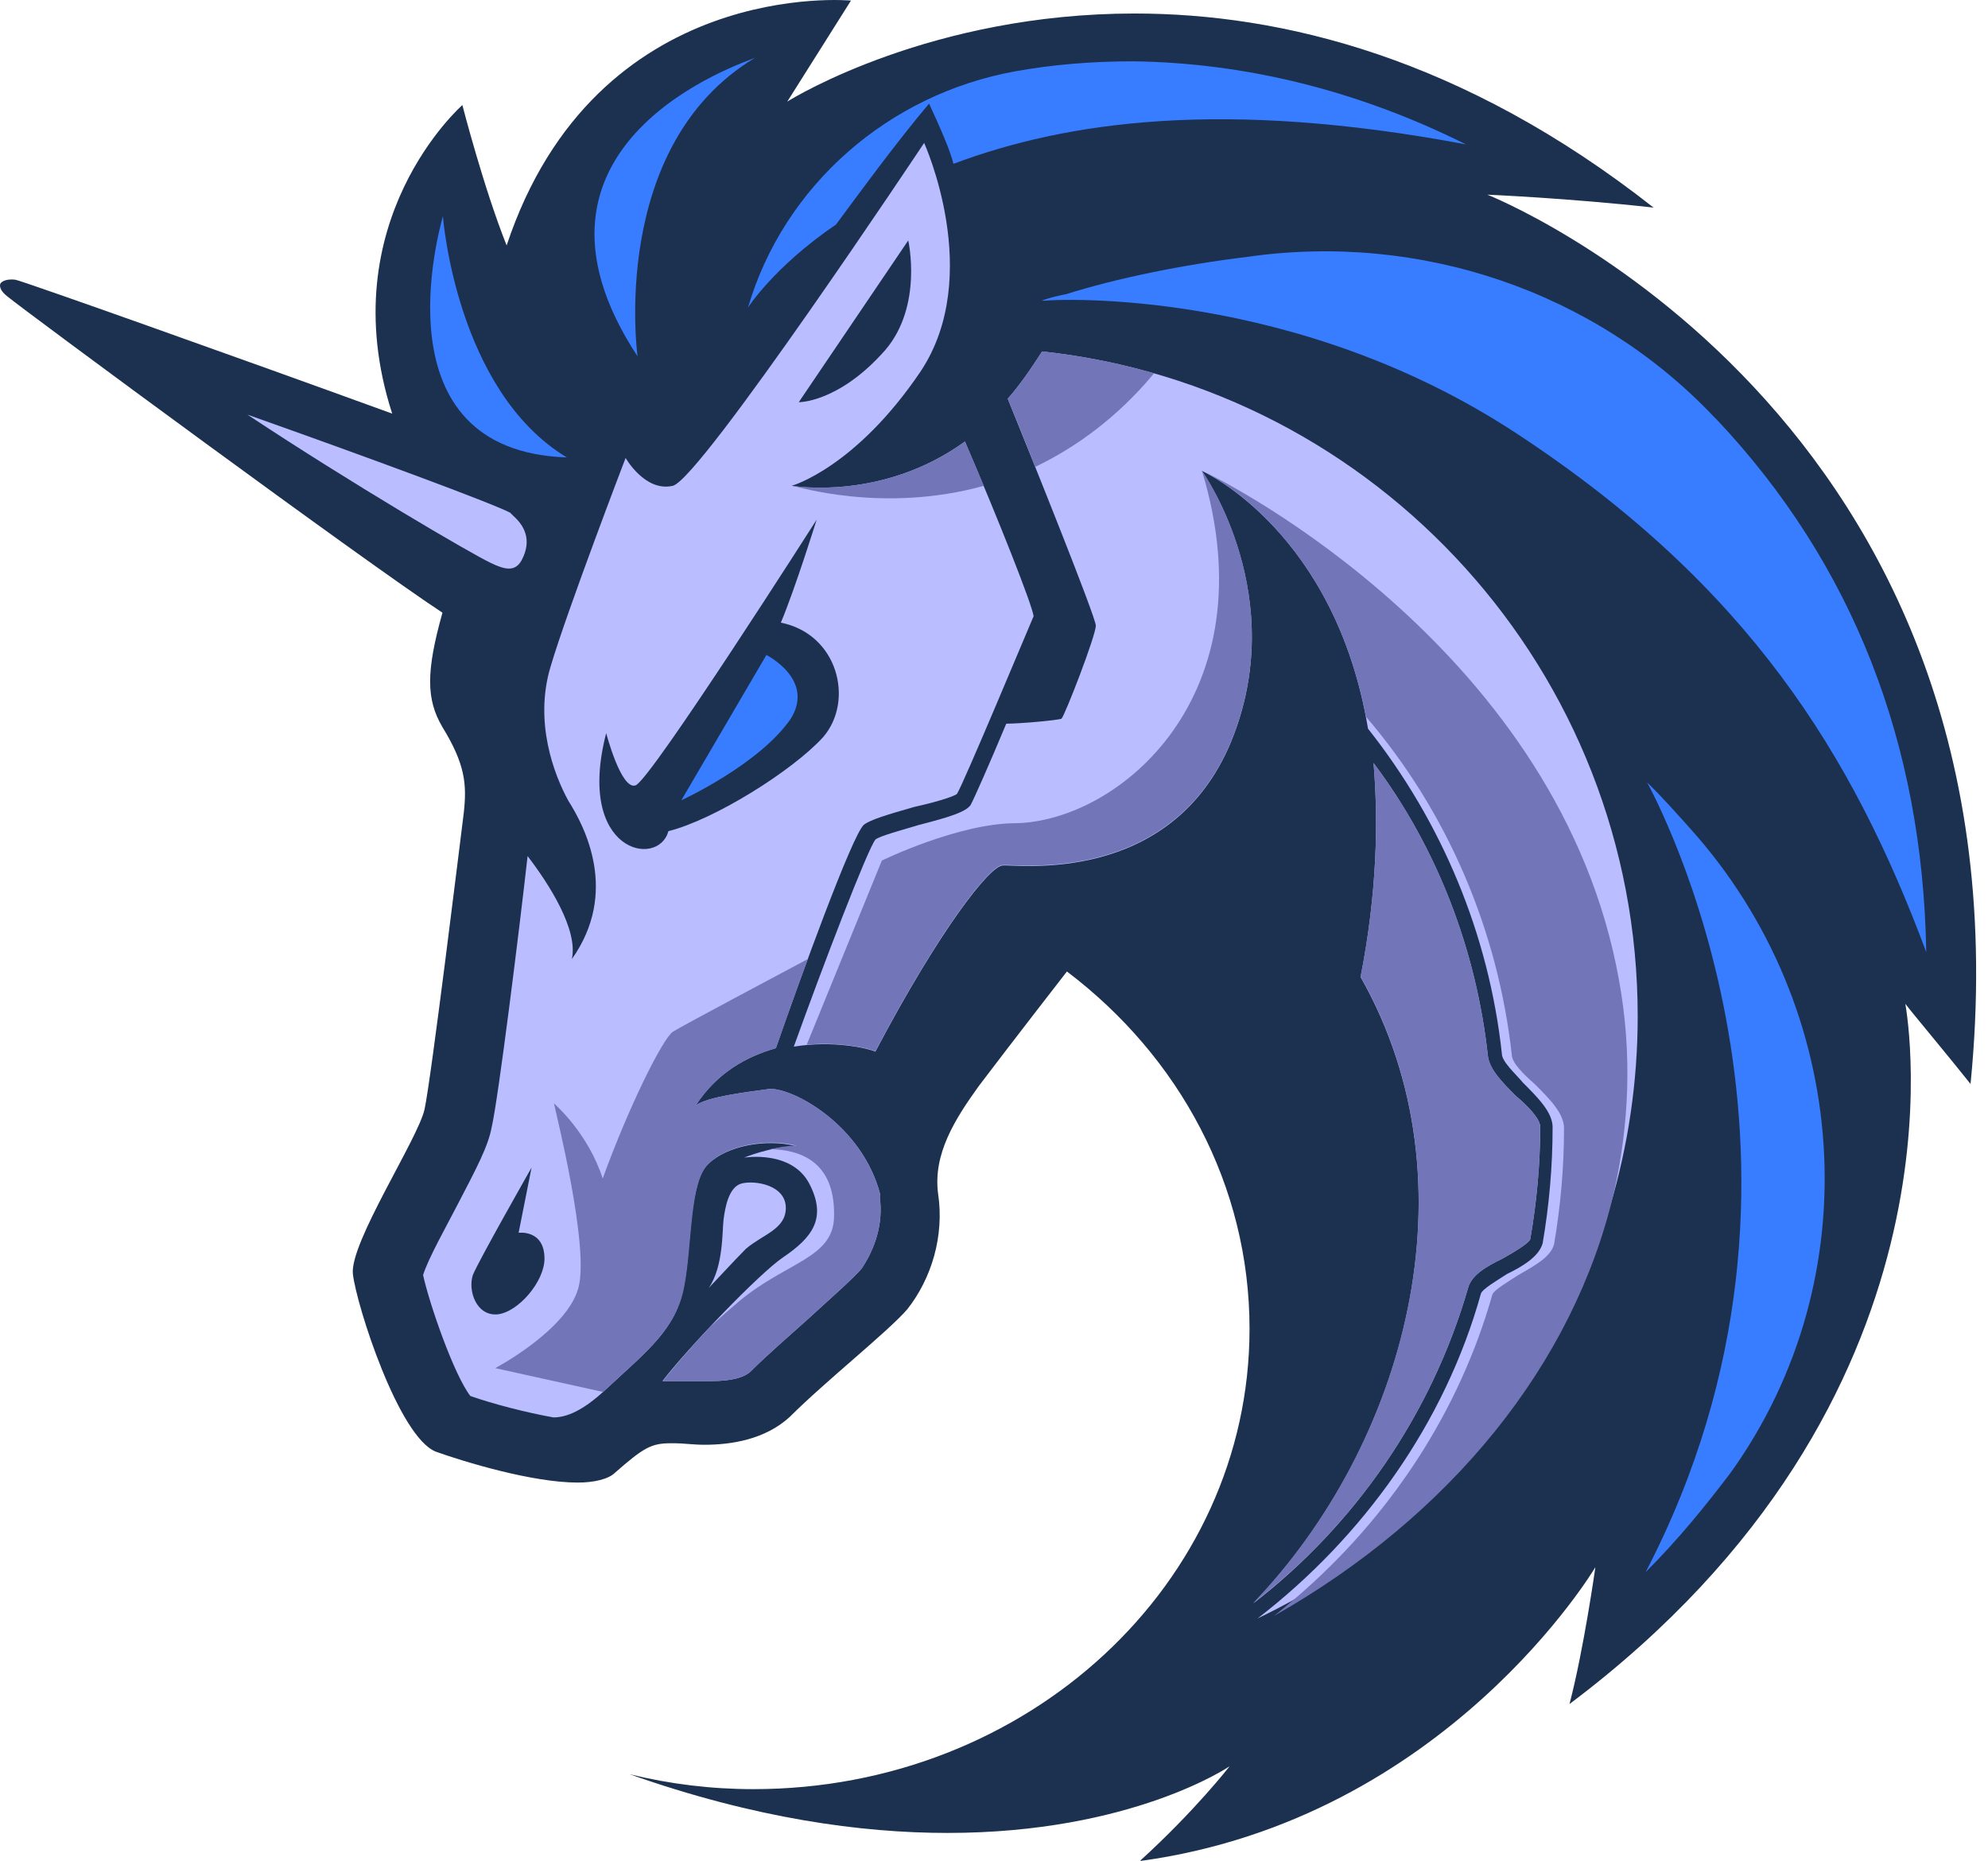 <svg width="78" height="73" viewBox="0 0 78 73" fill="none" xmlns="http://www.w3.org/2000/svg">
<path d="M58.358 7.637C58.358 7.637 61.56 7.773 64.879 8.144C57.382 2.248 50.276 0.53 44.516 0.53C36.571 0.53 31.202 3.79 30.889 3.986L33.388 0.023C33.388 0.023 23.392 -0.934 19.878 9.628C18.98 7.383 18.141 4.122 18.141 4.122C18.141 4.122 12.947 8.671 15.388 16.227C9.433 14.06 0.921 11.034 0.609 10.975C0.16 10.916 0.023 11.112 0.023 11.112C0.023 11.112 -0.113 11.307 0.277 11.619C0.98 12.205 14.431 22.123 17.36 24.036C16.715 26.34 16.715 27.433 17.36 28.526C18.258 29.991 18.316 30.771 18.199 31.865C18.062 32.958 16.911 42.368 16.657 43.52C16.403 44.672 13.709 48.772 13.846 49.982C13.982 51.193 15.642 56.386 17.106 56.952C18.199 57.342 20.874 58.162 22.67 58.162C23.314 58.162 23.88 58.026 24.134 57.772C25.227 56.815 25.54 56.62 26.301 56.62H26.497C26.809 56.62 27.199 56.679 27.648 56.679C28.664 56.679 30.011 56.483 30.987 55.585C32.392 54.18 34.833 52.247 35.594 51.368C36.551 50.158 37.059 48.479 36.805 46.819C36.609 45.277 37.449 43.93 38.406 42.602C39.616 41.002 41.861 38.112 41.861 38.112C46.273 41.451 49.026 46.507 49.026 52.13C49.026 62.126 40.319 70.189 29.562 70.189C27.902 70.189 26.301 69.993 24.7 69.603C29.62 71.341 33.798 71.907 37.176 71.907C44.419 71.907 48.245 69.291 48.245 69.291C48.245 69.291 46.898 71.028 44.731 73H44.79C56.757 71.341 62.595 61.481 62.595 61.481C62.595 61.481 62.146 64.683 61.58 66.85C77.51 54.883 74.836 39.908 74.758 39.381C74.894 39.576 76.495 41.49 77.315 42.524C79.931 16.149 58.358 7.637 58.358 7.637Z" fill="#1B314F"/>
<path d="M57.6 50.529C57.737 50.022 58.303 49.69 58.947 49.378C59.396 49.124 59.962 48.792 60.04 48.616C60.294 47.152 60.431 45.668 60.431 44.204C60.431 43.892 59.923 43.364 59.474 42.994C58.967 42.486 58.459 41.978 58.381 41.451C57.932 37.293 56.39 33.252 53.891 29.933C54.086 32.236 54.027 35.048 53.383 38.328C57.99 46.449 55.121 56.699 49.166 62.907C53.168 59.822 56.175 55.469 57.6 50.529Z" fill="#BABDFF"/>
<path d="M34.541 46.879C33.839 44.126 31.086 42.662 30.188 42.72C29.172 42.857 27.747 43.033 27.298 43.365C28.138 42.076 29.29 41.451 30.442 41.12C31.398 38.367 33.448 32.725 33.897 32.354C34.151 32.158 34.795 31.963 35.889 31.651C36.533 31.514 37.431 31.26 37.548 31.143C37.802 30.753 40.359 24.622 40.554 24.173C40.496 23.724 39.207 20.464 37.86 17.321C34.6 19.683 31.066 19.058 31.066 19.058C31.066 19.058 33.565 18.355 36.123 14.568C38.622 10.8 36.259 5.607 36.259 5.607C36.259 5.607 27.494 18.785 26.4 19.058C25.307 19.312 24.546 17.965 24.546 17.965C24.546 17.965 22.242 23.978 21.598 26.165C20.953 28.332 21.734 30.382 22.3 31.416C22.945 32.432 24.292 35.009 22.437 37.625C22.691 36.473 21.539 34.677 20.7 33.584C20.387 36.395 19.548 43.13 19.294 44.204C19.157 44.966 18.708 45.805 17.947 47.269C17.556 48.031 16.795 49.378 16.6 50.022C16.853 51.174 17.81 53.927 18.454 54.766C19.352 55.079 20.621 55.41 21.715 55.606C22.222 55.606 22.866 55.352 23.765 54.512C25.424 52.97 26.517 52.15 26.83 50.471C27.142 48.87 27.025 46.371 27.786 45.668C28.489 44.966 30.032 44.653 31.242 44.966C30.285 44.966 29.192 45.415 29.192 45.415C29.192 45.415 31.047 45.102 31.75 46.43C32.452 47.777 31.886 48.538 30.734 49.319C29.778 49.964 26.966 52.911 25.99 54.181H26.576H26.83H27.22H27.923C28.684 54.181 29.212 54.044 29.465 53.79C30.11 53.146 30.93 52.443 31.71 51.74C32.472 51.037 33.565 50.081 33.819 49.749C34.327 48.987 34.658 48.011 34.522 46.996V46.879H34.541ZM31.34 15.778L35.635 9.433C35.635 9.433 36.22 11.991 34.737 13.729C32.882 15.837 31.281 15.778 31.34 15.778ZM19.509 51.564C18.669 51.623 18.357 50.608 18.552 50.022C18.747 49.514 20.856 45.805 20.856 45.805L20.348 48.363C20.348 48.363 21.363 48.226 21.363 49.378C21.363 50.276 20.328 51.486 19.509 51.564ZM26.224 32.607C25.834 34.072 22.574 33.447 23.784 28.761C23.784 28.761 24.37 31.006 24.936 30.811C25.522 30.616 32.042 20.386 32.042 20.386C32.042 20.386 31.203 23.08 30.637 24.427C32.882 24.876 33.526 27.492 32.296 28.918C31.086 30.245 28.021 32.158 26.224 32.607Z" fill="#BABDFF"/>
<path d="M40.887 13.787C40.438 14.49 39.989 15.134 39.539 15.642C40.496 18.004 42.995 24.212 42.995 24.544C42.995 24.935 41.785 28.058 41.648 28.195C41.511 28.254 40.047 28.39 39.481 28.39C38.837 29.933 38.192 31.397 38.075 31.592C37.88 31.846 37.314 32.041 36.084 32.354C35.44 32.549 34.483 32.803 34.346 32.939C34.034 33.33 32.296 37.859 31.145 41.061C32.687 40.807 34.034 41.12 34.346 41.256C36.845 36.512 38.837 33.955 39.344 33.955C39.852 33.896 45.943 34.794 48.305 29.093C50.609 23.451 47.29 18.668 47.154 18.473C47.29 18.531 52.405 20.913 53.674 28.586C56.564 32.236 58.418 36.649 58.926 41.334C58.926 41.647 59.434 42.096 59.766 42.486C60.351 43.072 60.917 43.638 60.917 44.224C60.917 45.766 60.781 47.289 60.527 48.773C60.39 49.28 59.766 49.671 59.121 49.983C58.731 50.237 58.165 50.569 58.106 50.744C56.7 55.801 53.498 60.291 49.34 63.493C58.165 59.276 64.256 50.237 64.256 39.87C64.256 26.34 54.006 15.193 40.887 13.787Z" fill="#BABDFF"/>
<path d="M30.832 47.386C30.832 46.488 29.621 46.293 29.094 46.43C28.586 46.566 28.449 47.386 28.39 47.836C28.332 48.285 28.39 49.691 27.805 50.531C27.941 50.394 28.82 49.437 29.269 48.988C29.933 48.422 30.832 48.226 30.832 47.386Z" fill="#BABDFF"/>
<path d="M20.463 21.986C20.912 21.146 20.522 20.58 20.151 20.248C20.092 20.19 20.014 20.112 20.014 20.112C19.253 19.721 14.451 17.945 9.707 16.266C13.865 19.019 18.472 21.712 19.253 22.083C19.819 22.357 20.209 22.435 20.463 21.986Z" fill="#BABDFF"/>
<path d="M38.602 19.059C38.367 18.493 38.114 17.907 37.86 17.322C34.678 19.625 31.262 19.079 31.086 19.059C31.262 19.079 34.658 20.152 38.602 19.059Z" fill="#7275B7"/>
<path d="M45.28 14.647C43.855 14.237 42.391 13.944 40.888 13.788C40.439 14.491 39.99 15.135 39.541 15.643C39.814 16.306 40.205 17.263 40.615 18.317C42.196 17.556 43.816 16.404 45.28 14.647Z" fill="#7275B7"/>
<path d="M34.541 46.878C33.838 44.126 31.086 42.662 30.188 42.721C29.173 42.857 27.748 43.033 27.299 43.365C28.138 42.076 29.29 41.452 30.442 41.12C30.773 40.183 31.222 38.914 31.691 37.626C30.598 38.211 26.733 40.261 26.401 40.476C26.01 40.729 24.663 43.423 23.648 46.234C23.062 44.438 21.794 43.345 21.735 43.287C21.794 43.599 23.141 48.928 22.692 50.529C22.243 52.188 19.432 53.672 19.432 53.672L23.668 54.609C23.707 54.57 23.746 54.531 23.785 54.492C25.444 52.95 26.537 52.13 26.85 50.451C27.162 48.85 27.045 46.351 27.806 45.649C28.509 44.946 30.051 44.633 31.261 44.946C30.91 44.946 30.559 45.004 30.227 45.083C31.32 45.102 32.764 45.512 32.725 47.698C32.725 49.358 30.871 49.494 29.017 51.036C28.646 51.349 28.236 51.7 27.826 52.09C27.084 52.891 26.401 53.672 26.01 54.179H27.923C28.685 54.179 29.212 54.043 29.465 53.789C30.11 53.145 30.93 52.442 31.71 51.739C32.472 51.036 33.565 50.08 33.819 49.748C34.326 48.987 34.658 48.011 34.521 46.996V46.878H34.541Z" fill="#7275B7"/>
<path d="M39.852 32.295C37.607 32.295 34.6 33.76 34.6 33.76L31.652 40.983C32.96 40.866 34.054 41.12 34.346 41.237C36.846 36.493 38.837 33.935 39.344 33.935C39.852 33.877 45.943 34.775 48.306 29.074C50.609 23.432 47.29 18.649 47.154 18.454C49.848 27.298 43.893 32.217 39.852 32.295Z" fill="#7275B7"/>
<path d="M57.6 50.53C57.737 50.022 58.303 49.691 58.947 49.378C59.396 49.124 59.962 48.792 60.04 48.617C60.294 47.153 60.431 45.669 60.431 44.205C60.431 43.892 59.923 43.365 59.474 42.994C58.967 42.486 58.459 41.959 58.381 41.452C57.932 37.293 56.39 33.252 53.891 29.933C54.086 32.237 54.027 35.048 53.383 38.309C57.99 46.43 55.121 56.68 49.166 62.888C53.168 59.823 56.175 55.469 57.6 50.53Z" fill="#7275B7"/>
<path d="M63.532 38.504C61.248 25.58 48.168 18.922 47.172 18.473C47.582 18.668 52.228 21.031 53.595 28.118C56.777 31.827 58.769 36.474 59.315 41.374C59.315 41.686 59.764 42.135 60.213 42.526C60.799 43.111 61.365 43.678 61.365 44.263C61.365 45.806 61.228 47.328 60.975 48.812C60.838 49.32 60.213 49.652 59.569 50.023C59.179 50.276 58.612 50.608 58.554 50.784C57.246 55.411 54.513 59.53 50.881 62.654C50.588 62.908 50.296 63.142 49.983 63.396C56.875 59.491 61.736 53.556 63.318 46.801C63.923 44.127 64.04 41.335 63.532 38.504Z" fill="#7275B7"/>
<path d="M26.732 31.396L30.07 25.696C30.07 25.696 31.984 26.652 31.027 28.195C29.797 29.99 26.732 31.396 26.732 31.396Z" fill="#387CFF"/>
<path d="M64.625 30.694C64.937 31.279 72.825 45.805 64.566 61.677C65.855 60.389 66.929 59.061 67.905 57.772C73.41 50.1 72.649 39.538 66.304 32.49C65.777 31.904 65.211 31.26 64.625 30.694Z" fill="#387CFF"/>
<path d="M75.577 37.352C75.441 29.152 72.688 22.124 67.378 16.481C67.319 16.423 67.319 16.423 67.241 16.345C62.575 11.425 55.722 9.102 48.928 10.078C46.371 10.39 43.813 10.917 41.822 11.542C41.51 11.601 41.178 11.679 40.865 11.796H41.002C41.51 11.737 50.861 11.288 59.568 17.048C68.608 23.002 72.688 29.601 75.577 37.352Z" fill="#387CFF"/>
<path d="M57.518 5.665C53.301 3.557 48.869 2.463 44.457 2.405C42.797 2.405 41.255 2.541 39.849 2.795C34.851 3.693 30.751 7.286 29.346 12.069C29.346 12.069 30.361 10.468 32.801 8.808C33.699 7.598 35.105 5.665 36.452 4.064C36.843 4.904 37.292 5.919 37.409 6.427C41.84 4.767 47.99 3.869 57.518 5.665Z" fill="#387CFF"/>
<path d="M17.379 8.477C17.242 8.985 14.763 17.691 22.239 17.945C17.906 15.329 17.379 8.536 17.379 8.477Z" fill="#387CFF"/>
<path d="M29.622 2.269C29.173 2.464 19.51 5.607 25.015 13.981C25.015 13.981 23.863 5.724 29.622 2.269Z" fill="#387CFF"/>
</svg>
